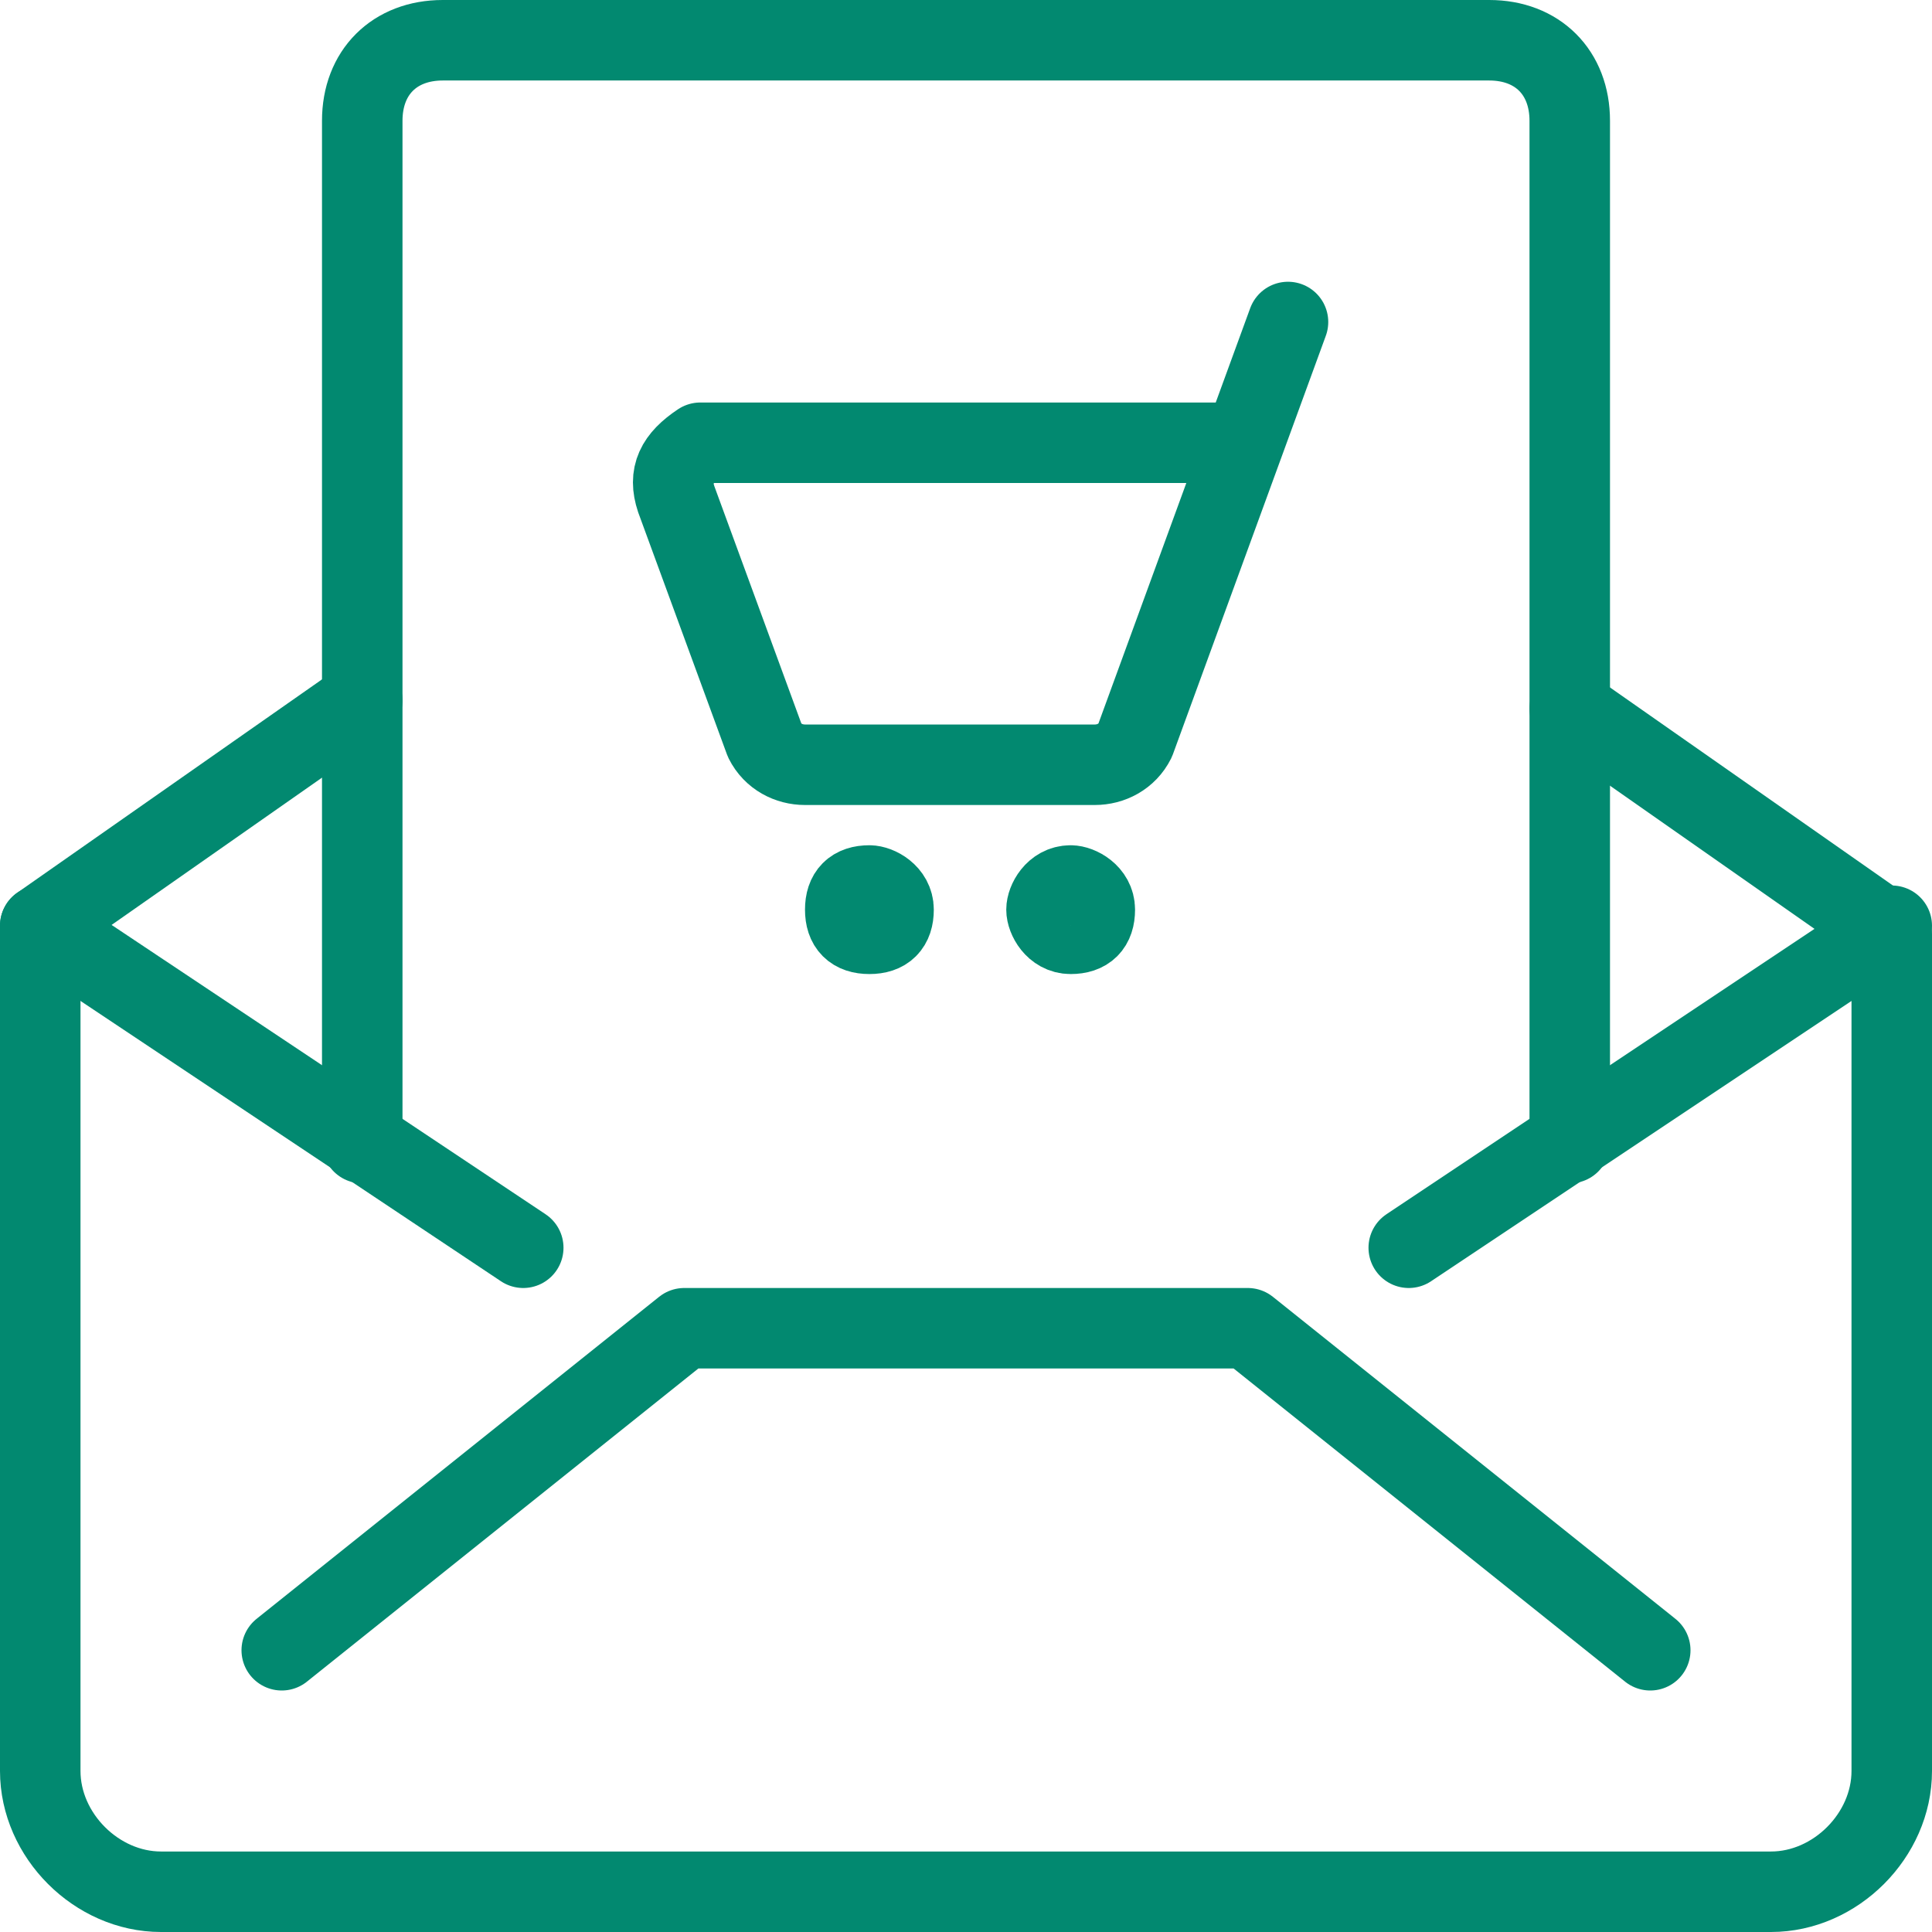 <?xml version="1.0" encoding="utf-8"?>
<!-- Generator: Adobe Illustrator 23.0.1, SVG Export Plug-In . SVG Version: 6.00 Build 0)  -->
<svg version="1.1" id="Layer_1" xmlns="http://www.w3.org/2000/svg" xmlns:xlink="http://www.w3.org/1999/xlink" x="0px" y="0px"
	 viewBox="0 0 24 24" style="enable-background:new 0 0 24 24;" xml:space="preserve">
<style type="text/css">
	.st0{fill:none;stroke:#028970;stroke-linecap:round;stroke-linejoin:round;}
</style>
<title>shopping-voucher-mail</title>
<path class="st0" d="M19.5,8.8l4,2.8V22c0,0.8-0.7,1.5-1.5,1.5H2c-0.8,0-1.5-0.7-1.5-1.5V11.5l4-2.8"/>
<polyline class="st0" points="3.5,20.5 8.5,16.5 15.5,16.5 20.5,20.5 "/>
<line class="st0" x1="23.5" y1="11.5" x2="17.5" y2="15.5"/>
<line class="st0" x1="0.5" y1="11.5" x2="6.5" y2="15.5"/>
<path class="st0" d="M19.5,14.2V1.5c0-0.6-0.4-1-1-1h-13c-0.6,0-1,0.4-1,1v12.7"/>
<path class="st0" d="M16,4l-1.9,5.2c-0.1,0.2-0.3,0.3-0.5,0.3h-3.6c-0.2,0-0.4-0.1-0.5-0.3l-1.1-3c-0.1-0.3,0-0.5,0.3-0.7
	c0.1,0,0.1,0,0.2,0h6.5"/>
<path class="st0" d="M10.8,11c0.1,0,0.3,0.1,0.3,0.3s-0.1,0.3-0.3,0.3s-0.3-0.1-0.3-0.3S10.6,11,10.8,11"/>
<path class="st0" d="M13.3,11c0.1,0,0.3,0.1,0.3,0.3s-0.1,0.3-0.3,0.3S13,11.4,13,11.3S13.1,11,13.3,11"/>
</svg>
